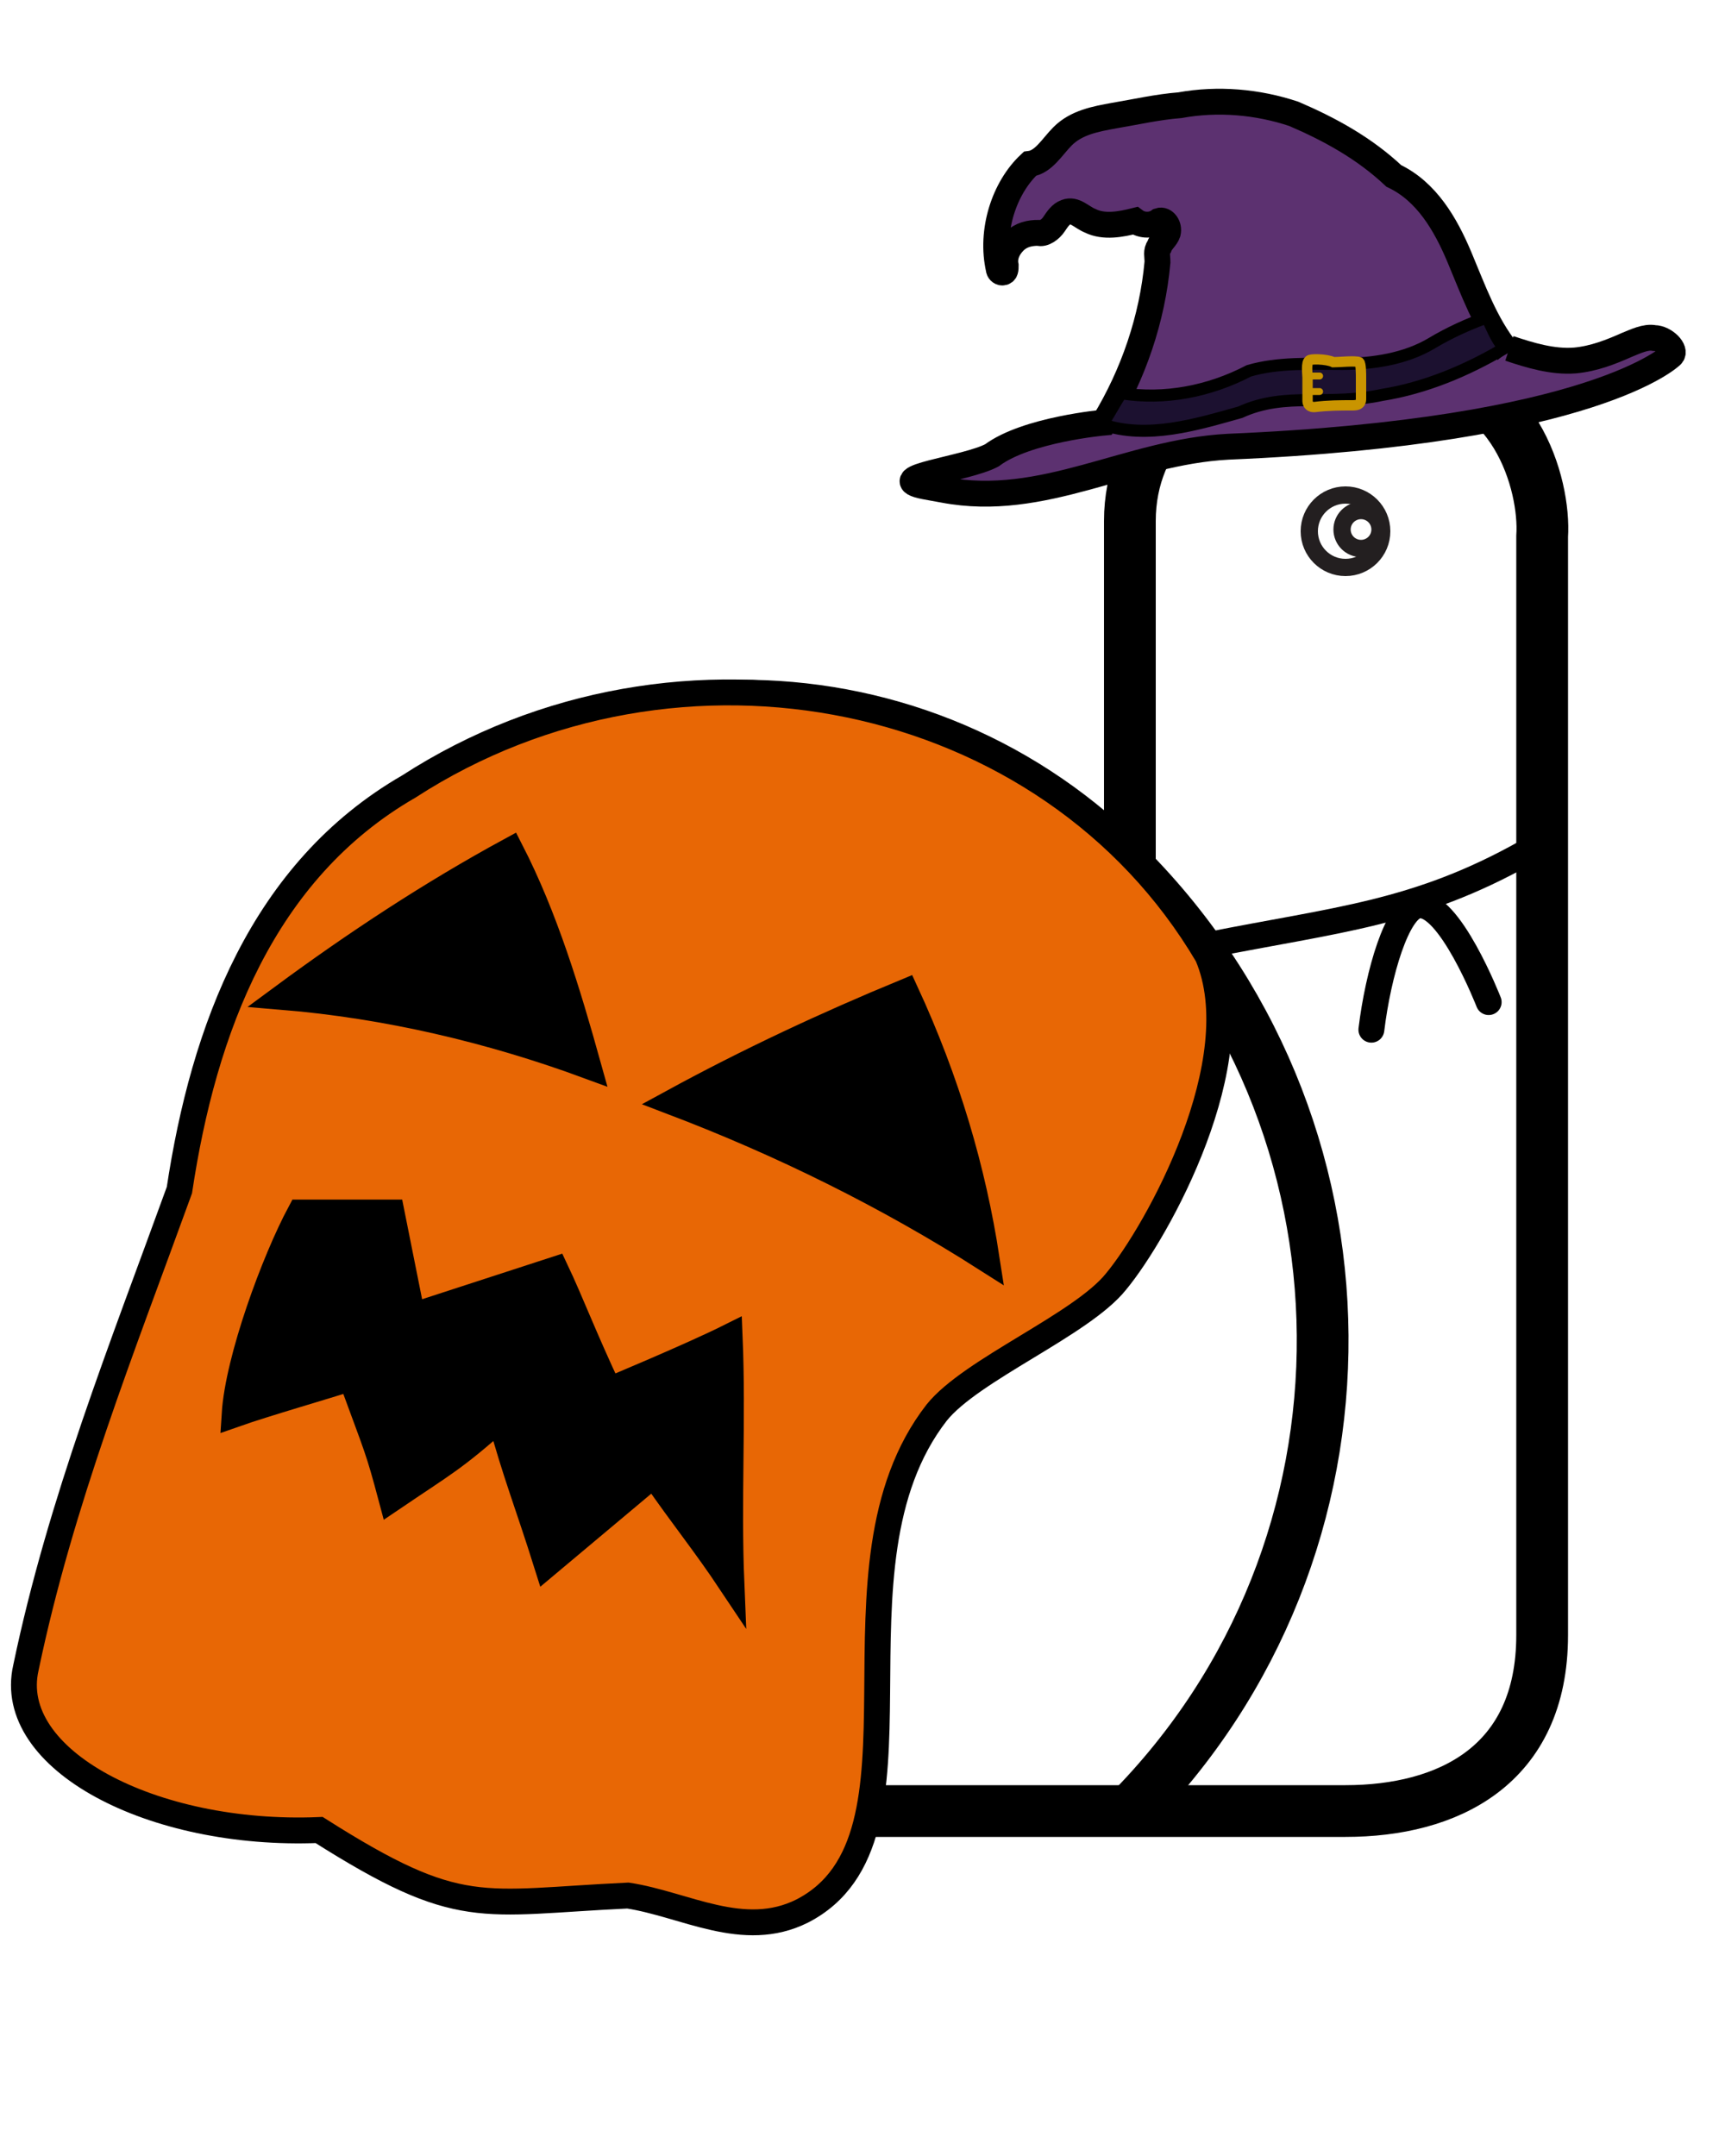 <?xml version="1.0" encoding="utf-8"?>
<!-- Generator: Adobe Adobe Illustrator 24.2.0, SVG Export Plug-In . SVG Version: 6.00 Build 0)  -->
<svg version="1.1" xmlns="http://www.w3.org/2000/svg" xmlns:xlink="http://www.w3.org/1999/xlink" x="0px" y="0px" width="100px"
	 height="125px" viewBox="0 0 100 125" style="enable-background:new 0 0 100 125;" xml:space="preserve">
<style type="text/css">
	.st0{fill:none;stroke:#000000;stroke-width:3;stroke-miterlimit:10;}
	.st1{fill:none;stroke:#231F20;stroke-linecap:round;stroke-miterlimit:10;}
	.st2{fill:#5C5C5C;stroke:#000000;stroke-miterlimit:10;}
	.st3{fill:#5C3170;stroke:#000000;stroke-width:1.5;stroke-miterlimit:10;}
	.st4{fill:#1C1130;stroke:#000000;stroke-width:0.7;stroke-miterlimit:10;}
	.st5{fill:none;stroke:#C99400;stroke-width:0.6;stroke-miterlimit:10;}
	.st6{fill:none;stroke:#C99400;stroke-width:0.4;stroke-linecap:round;stroke-miterlimit:10;}
	.st7{fill:none;stroke:#000000;stroke-width:1.5;stroke-linecap:round;stroke-miterlimit:10;}
	.st8{fill:#E86705;stroke:#000000;stroke-width:1.5;stroke-linecap:round;stroke-miterlimit:10;}
	.st9{stroke:#000000;stroke-width:1.5;stroke-linecap:round;stroke-miterlimit:10;}
	.st10{fill:#58525C;stroke:#000000;stroke-width:1.5;stroke-linecap:round;stroke-miterlimit:10;}
</style>
<g id="Layer_2_1_">
	<path class="st0" d="M35.3,68.1c2-2.1,5.3-2.1,7.4-0.1c2.6,2.5,2.6,6.7,0.1,9.3c-3.2,3.2-8.4,3.3-11.6,0.1c-4-4-4.1-10.4-0.1-14.5
		c5-5,13.1-5.1,18.1-0.1c6.3,6.2,6.4,16.3,0.2,22.6c-7.7,7.9-20.4,8-28.3,0.2c-9.8-9.7-10-25.5-0.3-35.3
		C32.9,37.9,52.7,37.8,65,49.9c15.4,15.1,15.6,39.9,0.4,55.2"/>
	<path class="st0" d="M14.7,82.6c-3.9,2-6.2,5.1-5.6,10.3c0.4,8.1,4.3,11.9,11.1,12.1H78c5.9,0,11.4-2.6,11.4-10.2V31.1
		c0.2-3-1.6-9.5-7.9-9.5h-7.7c-4.5,0-8.3,3.6-8.3,8.6v20"/>
	<circle class="st1" cx="78" cy="30.8" r="2.1"/>
	<circle class="st1" cx="78.9" cy="30.7" r="1.1"/>
</g>
<g id="Layer_6">
</g>
<g id="Layer_4">
</g>
<g id="Layer_3">
	<path class="st3" d="M87.4,20.4c-1.3-1.6-2-3.6-2.8-5.5s-1.9-3.8-3.8-4.7c-1.7-1.6-3.7-2.7-5.8-3.6c-2.1-0.7-4.4-0.9-6.6-0.5
		c-1.3,0.1-2.6,0.4-3.8,0.6c-1.1,0.2-2.2,0.4-3,1.2c-0.6,0.6-1.1,1.5-1.9,1.6c-1.5,1.4-2.3,3.9-1.8,6.1c0,0.1,0.1,0.2,0.2,0.2
		c0.2,0,0.2-0.2,0.2-0.4c-0.1-0.5,0.1-1,0.5-1.4c0.4-0.4,0.9-0.5,1.4-0.5c0.3,0.1,0.7-0.2,0.9-0.5c0.2-0.3,0.4-0.6,0.7-0.7
		c0.5-0.2,0.9,0.3,1.4,0.5c0.8,0.4,1.8,0.2,2.6,0c0.4,0.3,1,0.3,1.4,0c0.3-0.1,0.6,0.3,0.5,0.7c-0.1,0.3-0.4,0.5-0.5,0.8
		c-0.2,0.3-0.1,0.5-0.1,0.9c-0.3,3.3-1.4,6.5-3.1,9.3c0,0-4.5,0.4-6.5,1.9c-1.5,0.8-6.4,1.3-3.9,1.8l1.1,0.2
		c5.8,1.1,10.7-2.2,16.5-2.5c21.3-0.9,25.7-5.3,25.7-5.3c0.3-0.3-0.4-1-1-1c-0.5-0.1-1.1,0.2-1.6,0.4c-0.9,0.4-1.9,0.8-3,0.9
		c-1.3,0.1-2.6-0.3-3.8-0.7"/>
	<path class="st4" d="M87.2,20.2c-2.2,1.3-4.6,2.3-7.1,2.7c-1.4,0.3-2.8,0.3-4.2,0.3s-2.7,0.1-4,0.7c-2.5,0.7-5.4,1.6-8,0.7
		c0.4-0.6,0.7-1.2,1.1-1.8c2.5,0.4,5.1-0.1,7.4-1.3c1.7-0.5,3.6-0.4,5.4-0.4c1.8,0,3.7-0.3,5.2-1.2c1-0.6,2.1-1.1,3.2-1.5
		C86.5,19,86.7,19.6,87.2,20.2z"/>
	<path class="st5" d="M75.9,20.9c-0.2,0.1-0.1,0.8-0.1,1c0,0.5,0,0.8,0,1.3c0,0.1,0,0.2,0.1,0.3c0.1,0.1,0.2,0.1,0.3,0.1
		c0.8-0.1,1.5-0.1,2.2-0.1c0.1,0,0.3,0,0.4-0.1c0.1-0.1,0.1-0.2,0.1-0.3c0-0.4,0-0.8,0-1.2c0-0.2,0-0.8-0.1-0.9
		c-0.2-0.1-1.2,0-1.5,0C76.9,20.8,75.9,20.8,75.9,20.9z"/>
	<path class="st6" d="M76.5,21.8c-0.2,0-0.6,0-0.7,0"/>
	<path class="st6" d="M76.5,22.7c-0.3,0-0.6,0-0.7,0"/>
</g>
<g id="Layer_5">
	<path class="st7" d="M86.3,58.1c0,0-2.3-5.9-4.1-5.6c-1.2,0.2-2.3,3.9-2.7,7.2"/>
	<path class="st8" d="M70,55.4c2.6,6.1-2.9,16-5.3,18.9c-2,2.5-8.4,5.1-10.4,7.6c-7,9,0.4,24.7-7.8,28.9c-3.4,1.7-6.8-0.4-10.1-0.9
		c-8.6,0.4-9.7,1.4-17.9-3.8c-9.7,0.4-18.2-4.1-17-9.4c2-9.6,5.6-18.6,8.9-27.7c1.4-9.3,4.8-18.5,13.3-23.4
		C39.3,35.5,60.8,39.8,70,55.4z"/>
	<path class="st7" d="M70,54.8c7.5-1.5,12.1-1.8,18.5-5.4"/>
	<path class="st9" d="M29.6,49.3c-4.6,2.5-9,5.4-13.2,8.5c6,0.5,12,1.9,17.7,4C32.9,57.5,31.6,53.2,29.6,49.3z"/>
	<path class="st9" d="M52.5,57.5c-4.6,1.9-9.1,4-13.5,6.4c6.3,2.4,12.4,5.4,18.2,9.1C56.4,67.8,54.9,62.7,52.5,57.5z"/>
	<path class="st9" d="M17.4,70.3c2.6,0,3.1,0,5.3,0l1.2,6l8.3-2.7c0.9,1.9,1.6,3.8,3.1,7c0,0,4.8-2,7-3.1c0.2,4.8-0.1,9.5,0.1,14.3
		c-1.6-2.4-2.7-3.7-4.5-6.3l-6.2,5.2c-1.1-3.5-1.8-5.2-2.7-8.5c-2.7,2.4-3.2,2.6-6.3,4.7c-0.8-3-0.8-2.8-2.3-6.9c0-0.1-0.3,0-0.4,0
		c-0.9,0.3-4.7,1.4-6.4,2C13.8,78.8,15.9,73.1,17.4,70.3z"/>
</g>
</svg>
